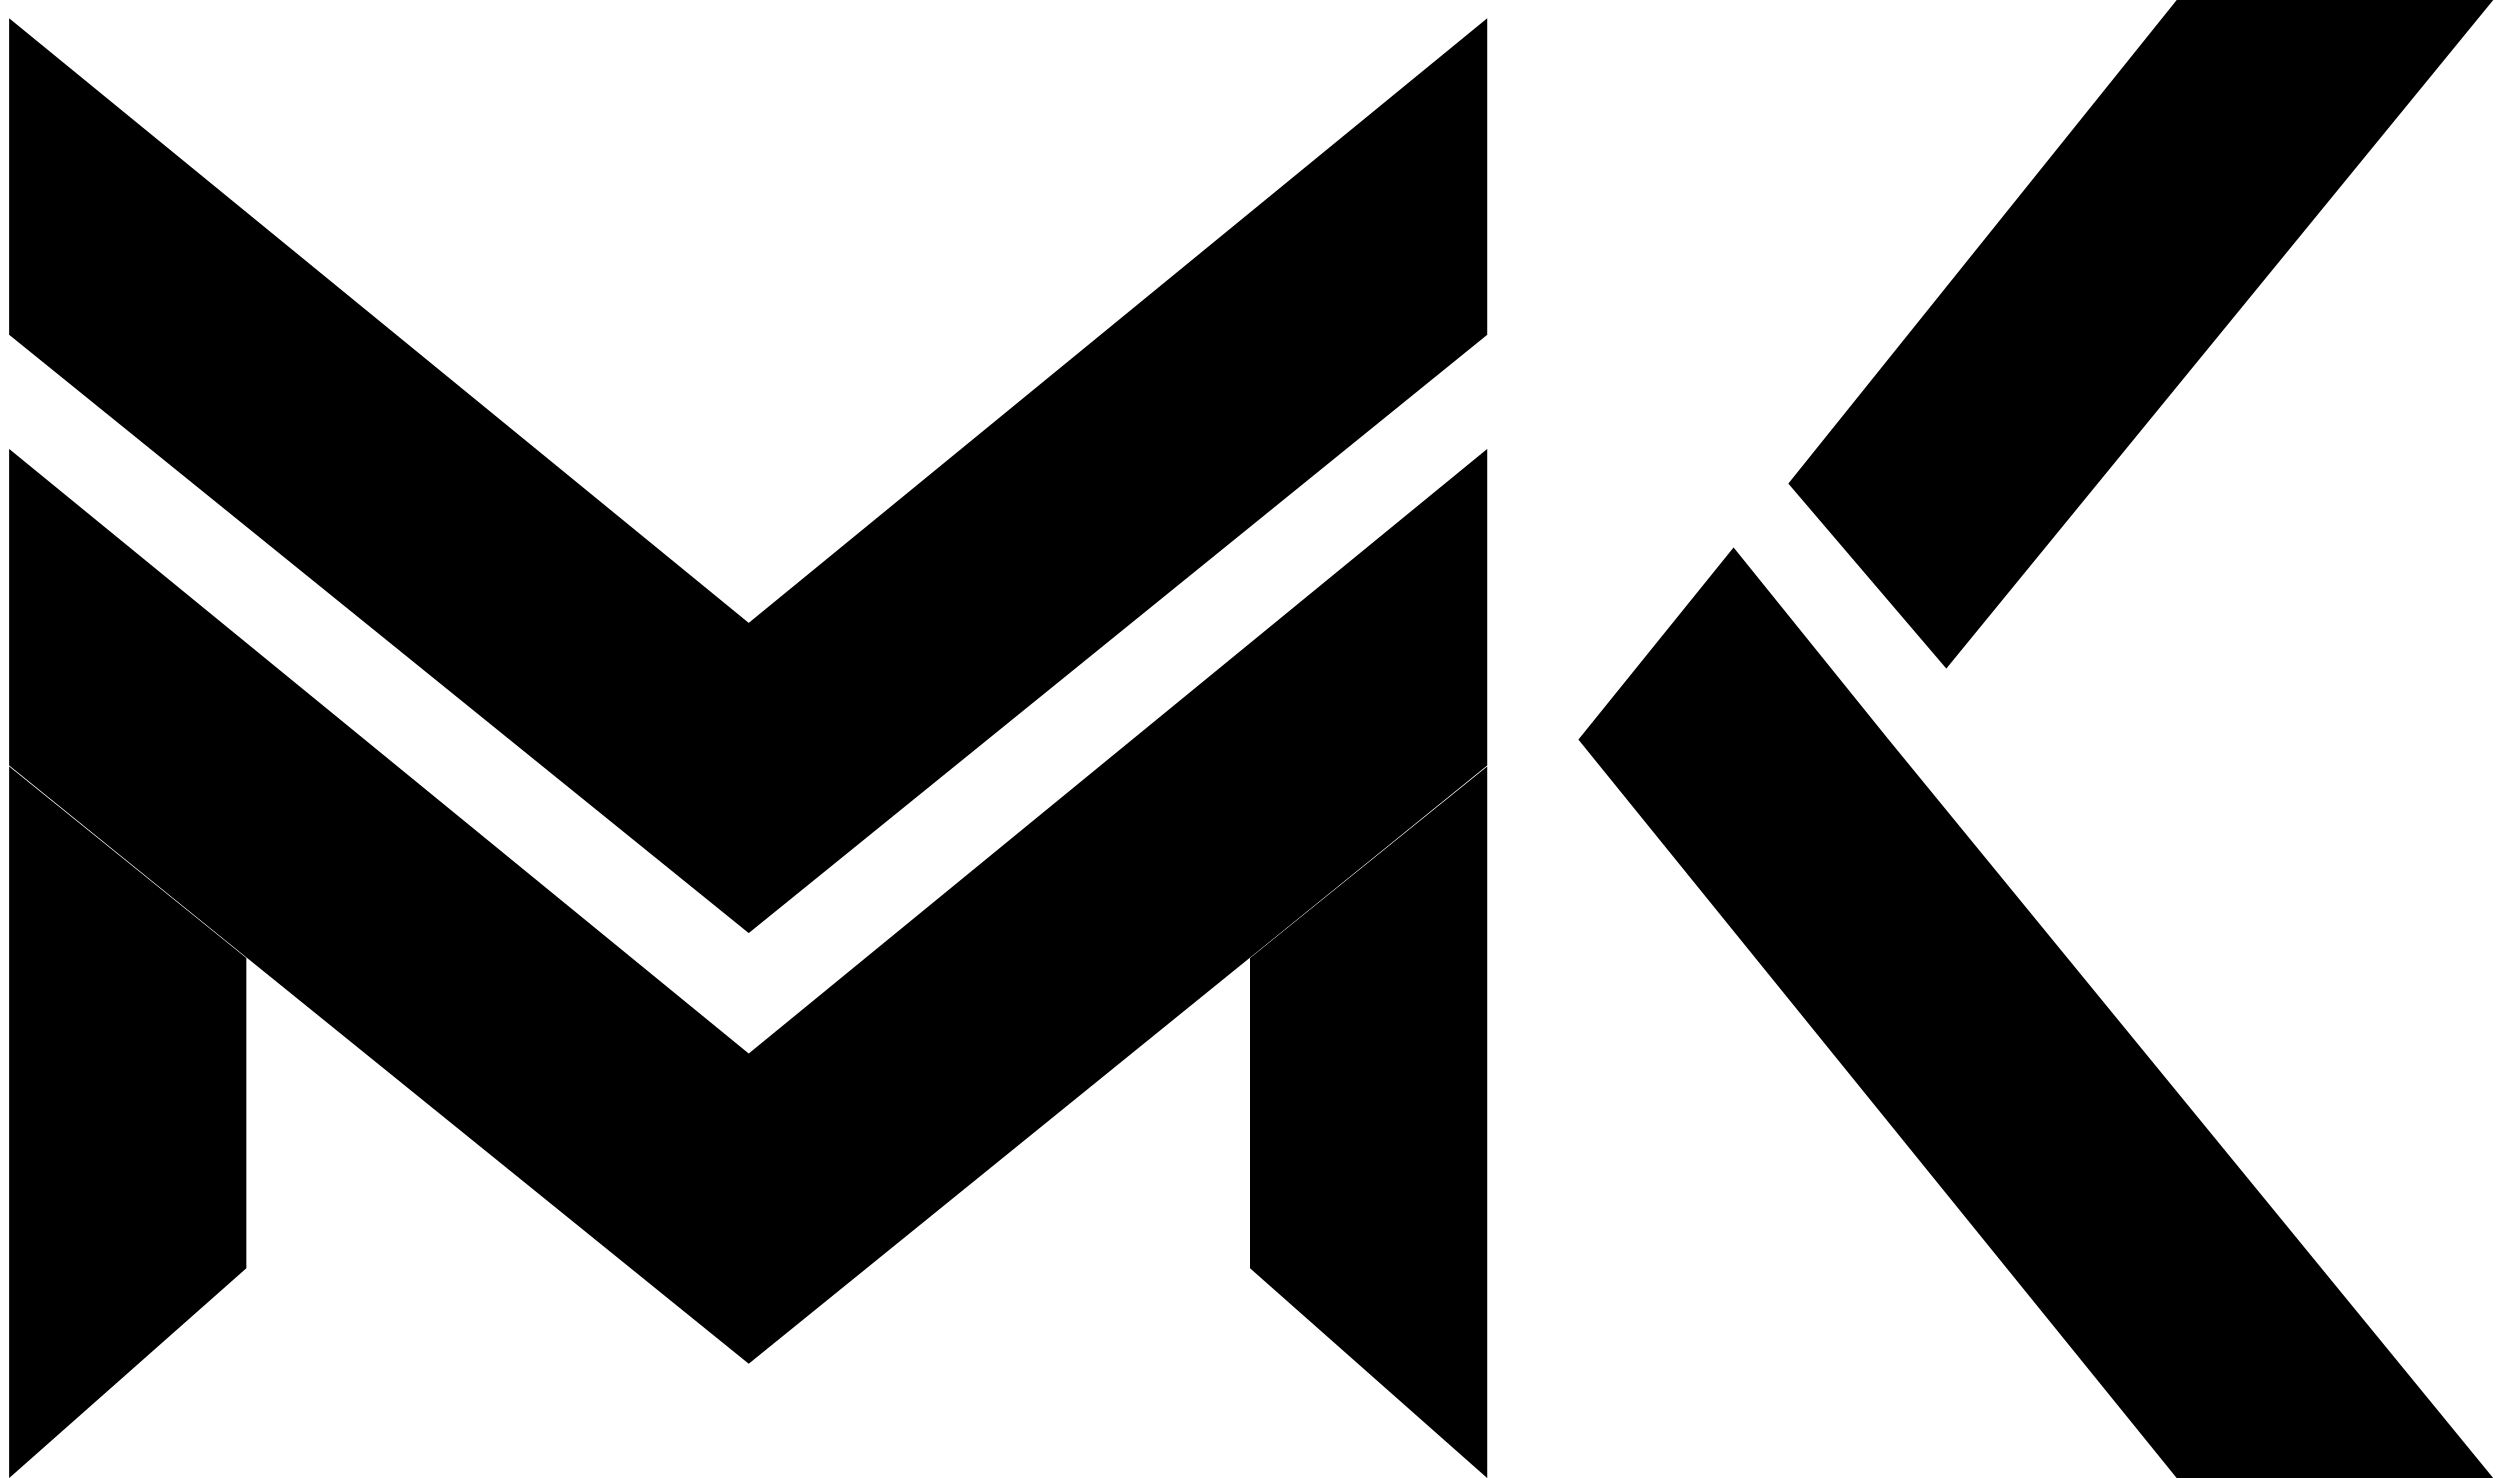 <svg width="137" height="81" viewBox="0 0 137 81" fill="none" xmlns="http://www.w3.org/2000/svg">
<path d="M68.5 69.5V52.5L81.5 42V81L68.5 69.5Z" fill="black"/>
<path d="M0.5 81V42L13.5 52.5V69.5L0.5 81Z" fill="black"/>
<path d="M0.5 41.946L0.5 24.6L41.029 57.734L81.5 24.6V41.946L41.029 74.734L0.5 41.946Z" fill="black"/>
<path d="M0.5 18.346L0.5 1L41.029 34.134L81.5 1V18.346L41.029 51.134L0.5 18.346Z" fill="black"/>
<path d="M119.284 0L136.63 0L106.658 36.639L98 26.5L119.284 0Z" fill="black"/>
<path d="M119.284 81L86.496 40.529L95 30L103.496 40.529L136.63 81H119.284Z" fill="black"/>
</svg>

